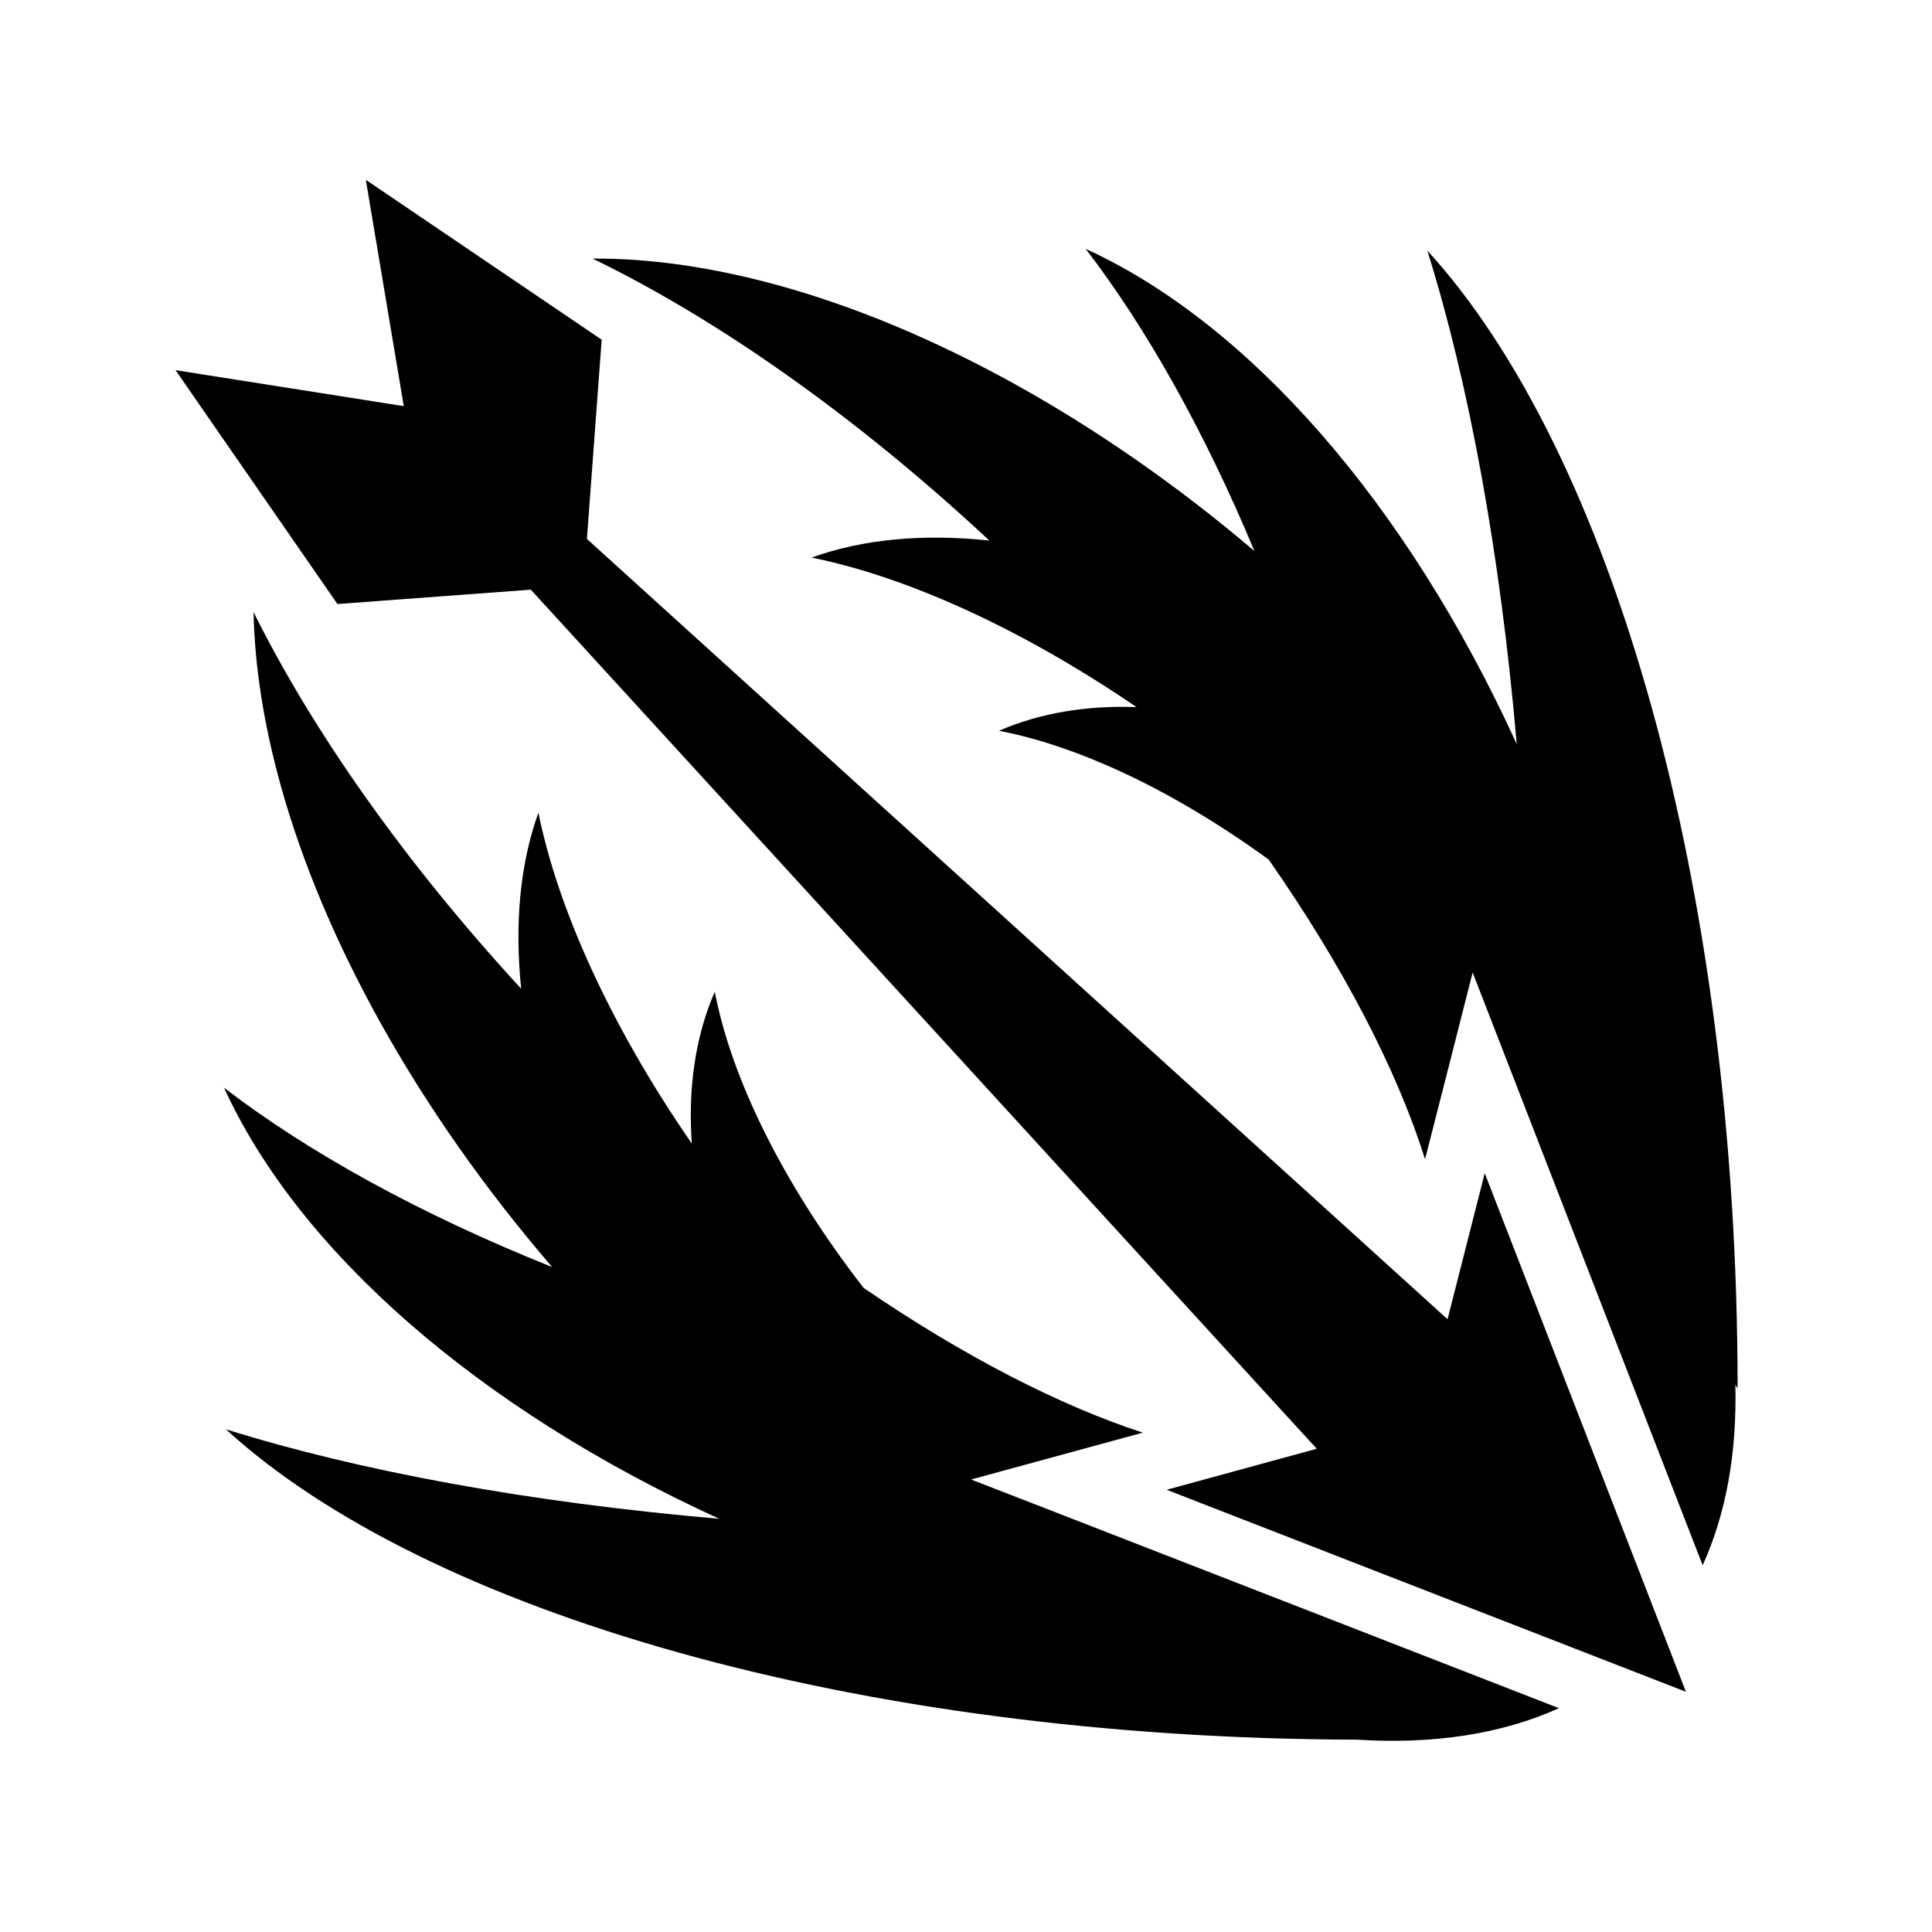 <svg xmlns="http://www.w3.org/2000/svg" width="100%" height="100%" viewBox="0 0 588.8 588.8"><path fill="currentColor" d="M111.494 54.806l11.562 68.97-69.562-10.97 49.343 71.28 58.938-4.374 229.188 250.532 10.343 11.28-14.75 4.032-31 8.47 158.25 61.562-61.312-158.032-7.5 29.438-3.844 15.062-11.5-10.437-250.78-227.376 4.5-60.72-71.876-48.718zM330.87 75.838c18.44 24.016 36.14 55.45 51.436 92.093-47.545-40.388-98.46-68.028-144.625-80.843-20.273-5.627-39.474-8.398-57.093-8.28 37.747 18.288 79.988 47.766 120.938 85.937-20.085-2.15-38.57-0.45-54.188 5.187 28.617 5.76 63.627 21.405 99.032 45.564-15.344-0.555-29.557 1.836-41.908 7.22 24.04 4.608 52.973 18.012 82.188 39.25 22.694 32.528 39.02 63.948 47.656 91.31l7.313-28.624 7.186-28.28 10.563 27.217 59.53 153.438c7.184-15.762 10.475-34.355 9.97-54.97l0.686 1.095c-0.002-153.714-38.734-285.77-94.562-346.78 12.703 40.545 22.227 92.176 27.25 150.405-33.583-73.595-81.73-128.26-131.375-150.938zM77.274 186.556c0.332 16.408 3.085 34.11 8.25 52.72 13.017 46.892 41.315 98.688 82.75 146.874-40.03-16.008-74.276-34.903-100-54.656 22.68 49.645 77.343 97.792 150.938 131.375-58.23-5.024-109.83-14.578-150.375-27.283 60.728 55.565 191.833 94.23 344.625 94.594h0.125c23.24 1.485 44.092-1.704 61.53-9.592L322.37 461.15l-26.406-10.25 27.344-7.47 24.97-6.81c-25.7-8.406-54.856-23.48-85.095-44.126-24.744-31.907-40.308-64.004-45.343-90.25-5.886 13.508-8.214 29.278-7 46.28-24.863-36.017-40.892-71.74-46.75-100.843-5.588 15.482-7.313 33.777-5.25 53.657-35.763-38.874-63.668-78.778-81.562-114.78z" /></svg>